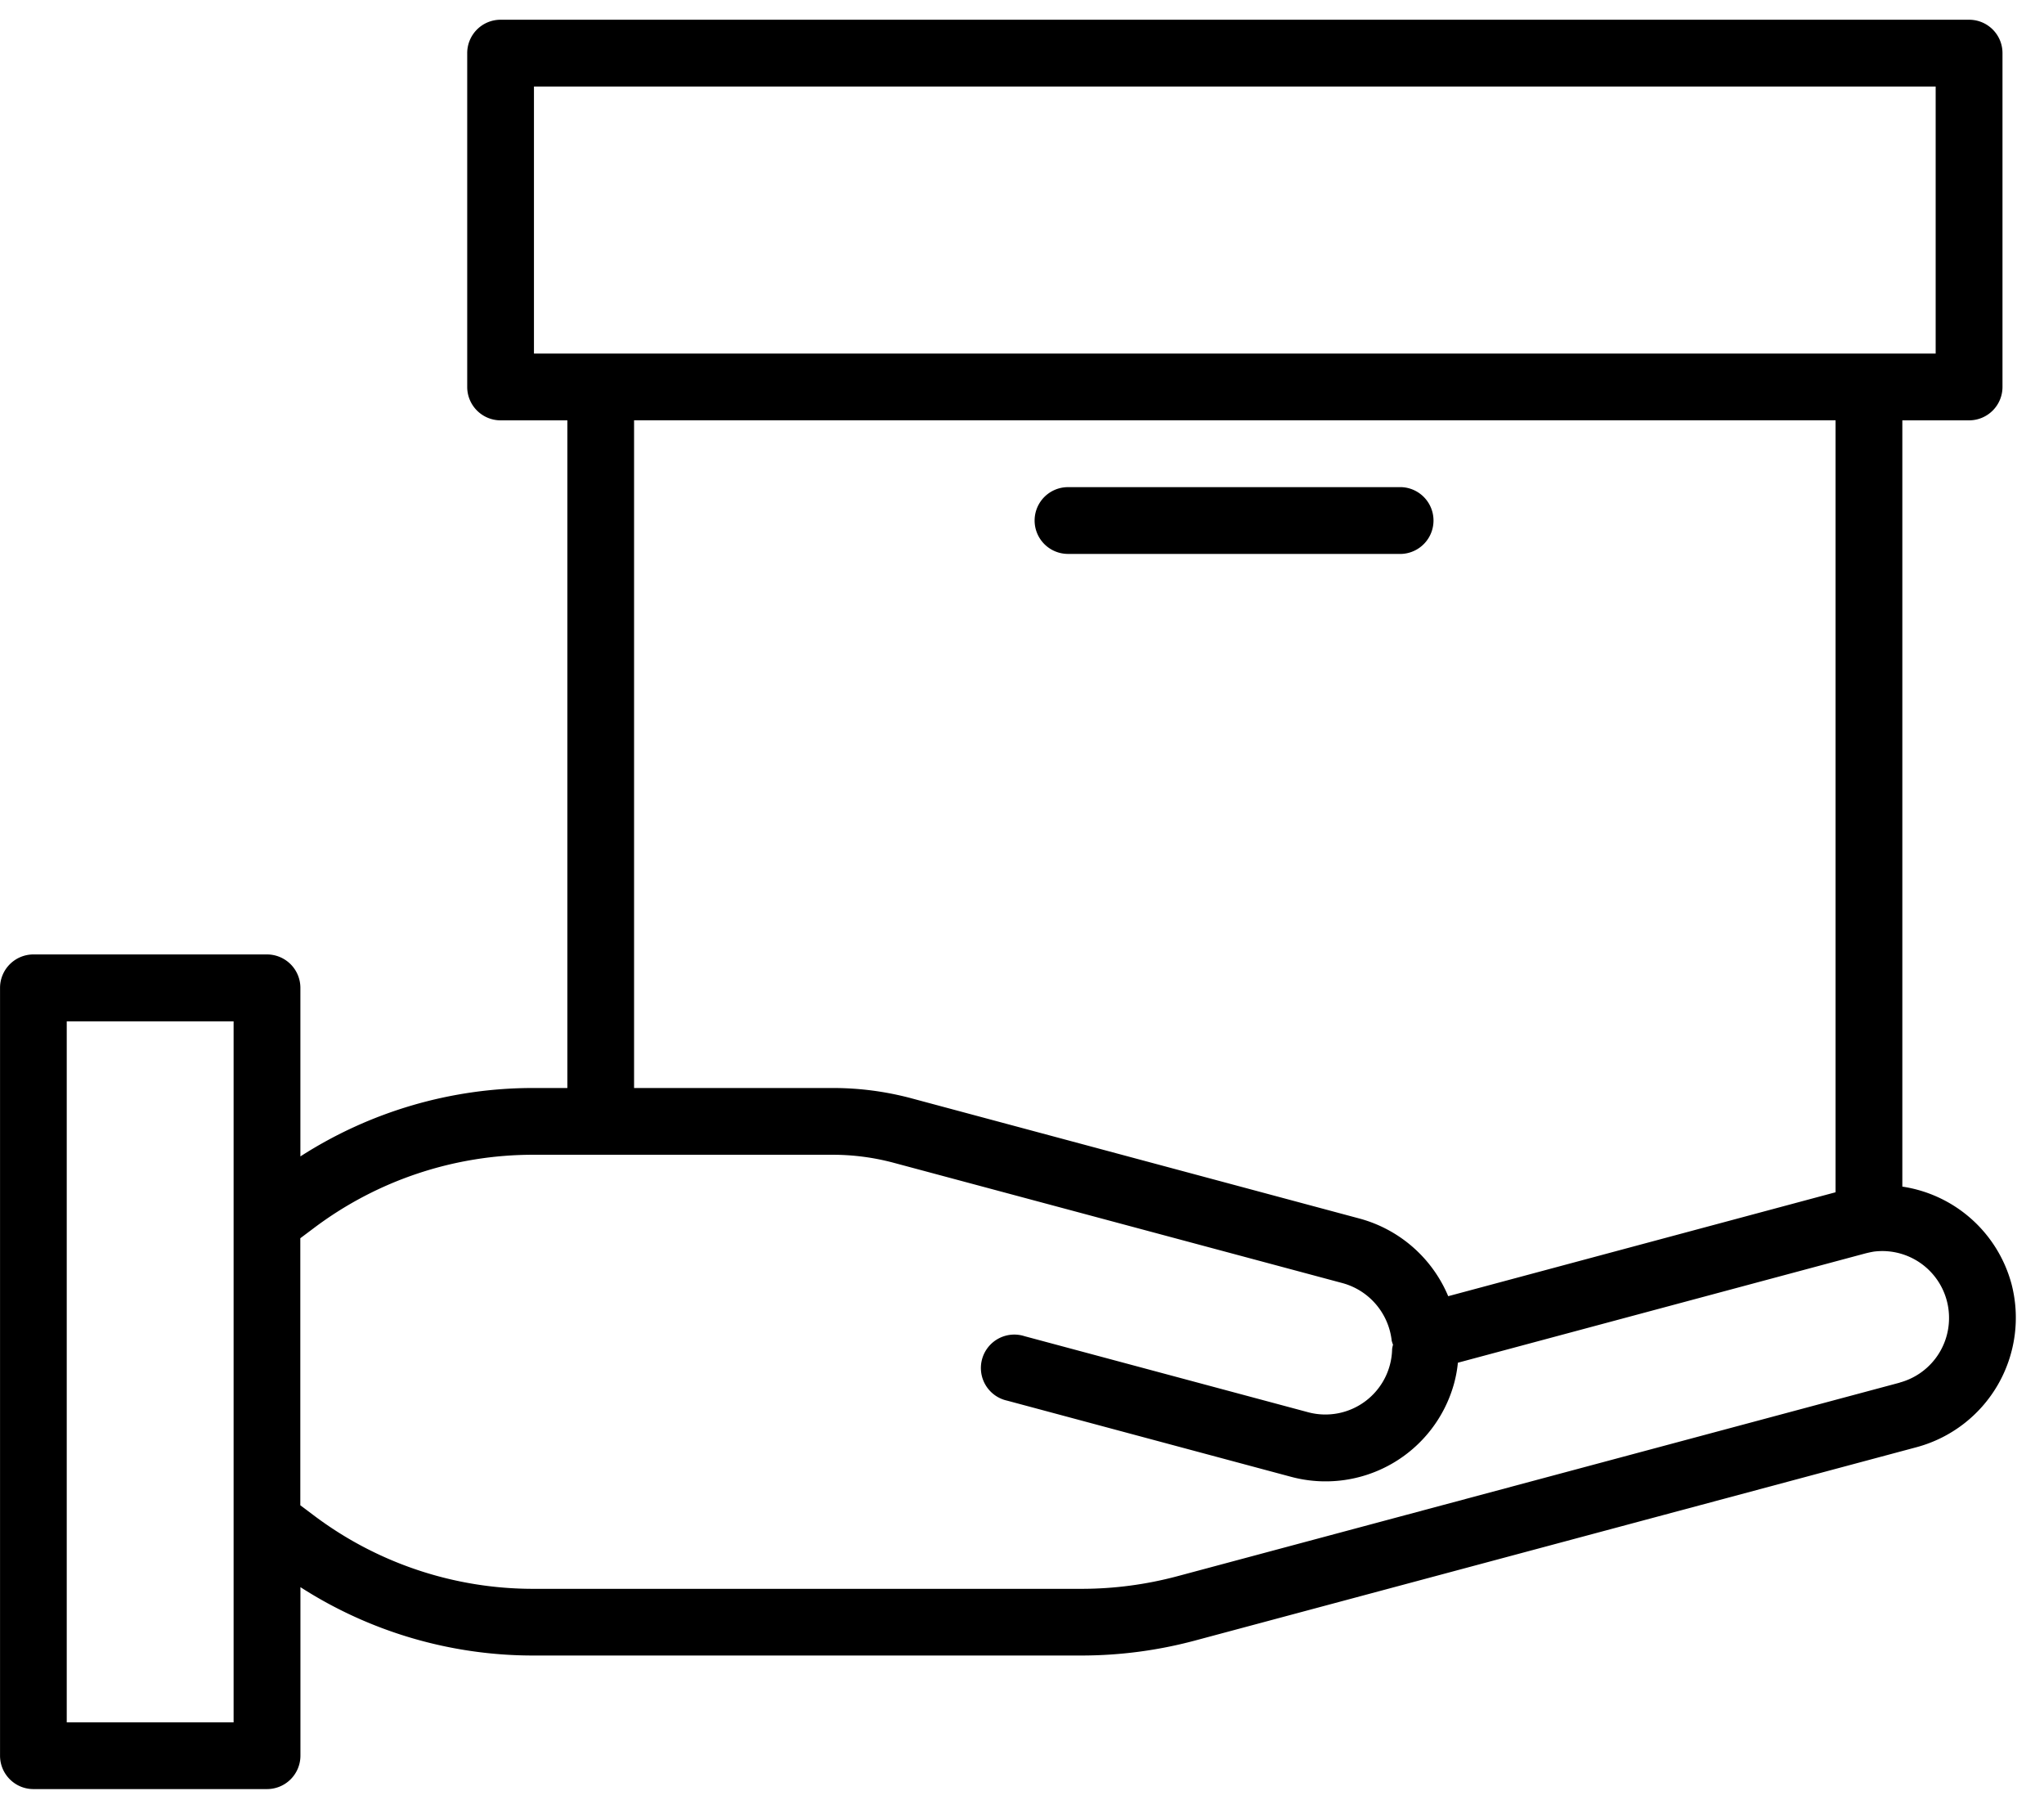 <svg width="52" height="46" fill="none" xmlns="http://www.w3.org/2000/svg"><path d="M51.169 32.64a3.397 3.397 0 00-2.773-2.46V10.691h1.698a.85.85 0 00.85-.85v-8.49c0-.47-.38-.849-.85-.849H12.736a.849.849 0 00-.85.85v8.49a.85.85 0 00.85.849h1.698v16.981h-.85c-2.106-.005-4.17.6-5.942 1.74v-4.287a.85.85 0 00-.85-.85H.85a.85.85 0 00-.849.85v19.528c0 .469.38.85.85.85h5.942a.85.85 0 00.85-.85v-4.286a10.944 10.944 0 005.943 1.739h13.941a11.18 11.18 0 002.86-.377l18.384-4.925a3.41 3.41 0 002.398-4.165zM13.584 2.2h35.66v6.793h-35.66V2.2zm2.547 8.49h30.566v19.634l-9.854 2.643a3.413 3.413 0 00-2.246-1.972l-11.44-3.069a7.72 7.72 0 00-1.974-.254h-5.052v-16.98zM5.943 43.806H1.698v-17.83h4.245v17.83zm42.386-8.64l-18.38 4.924a9.45 9.45 0 01-2.423.32H13.585a9.275 9.275 0 01-5.605-1.87l-.34-.255v-6.792l.34-.255a9.27 9.27 0 015.604-1.868h7.6a6 6 0 011.537.2l11.436 3.065c.676.186 1.17.766 1.248 1.462a.73.73 0 00.034.103.844.844 0 00-.023.111 1.698 1.698 0 01-2.135 1.608l-7.217-1.935a.85.85 0 10-.44 1.64l7.218 1.936a3.39 3.39 0 004.152-2.38c.046-.171.078-.345.095-.521l10.351-2.776a2.82 2.82 0 01.23-.05 1.698 1.698 0 011.914 1.689 1.698 1.698 0 01-1.256 1.642z" fill="#000"/><path d="M27.17 14.088h8.49a.85.85 0 000-1.698h-8.49a.849.849 0 100 1.698z" fill="#000"/></svg>